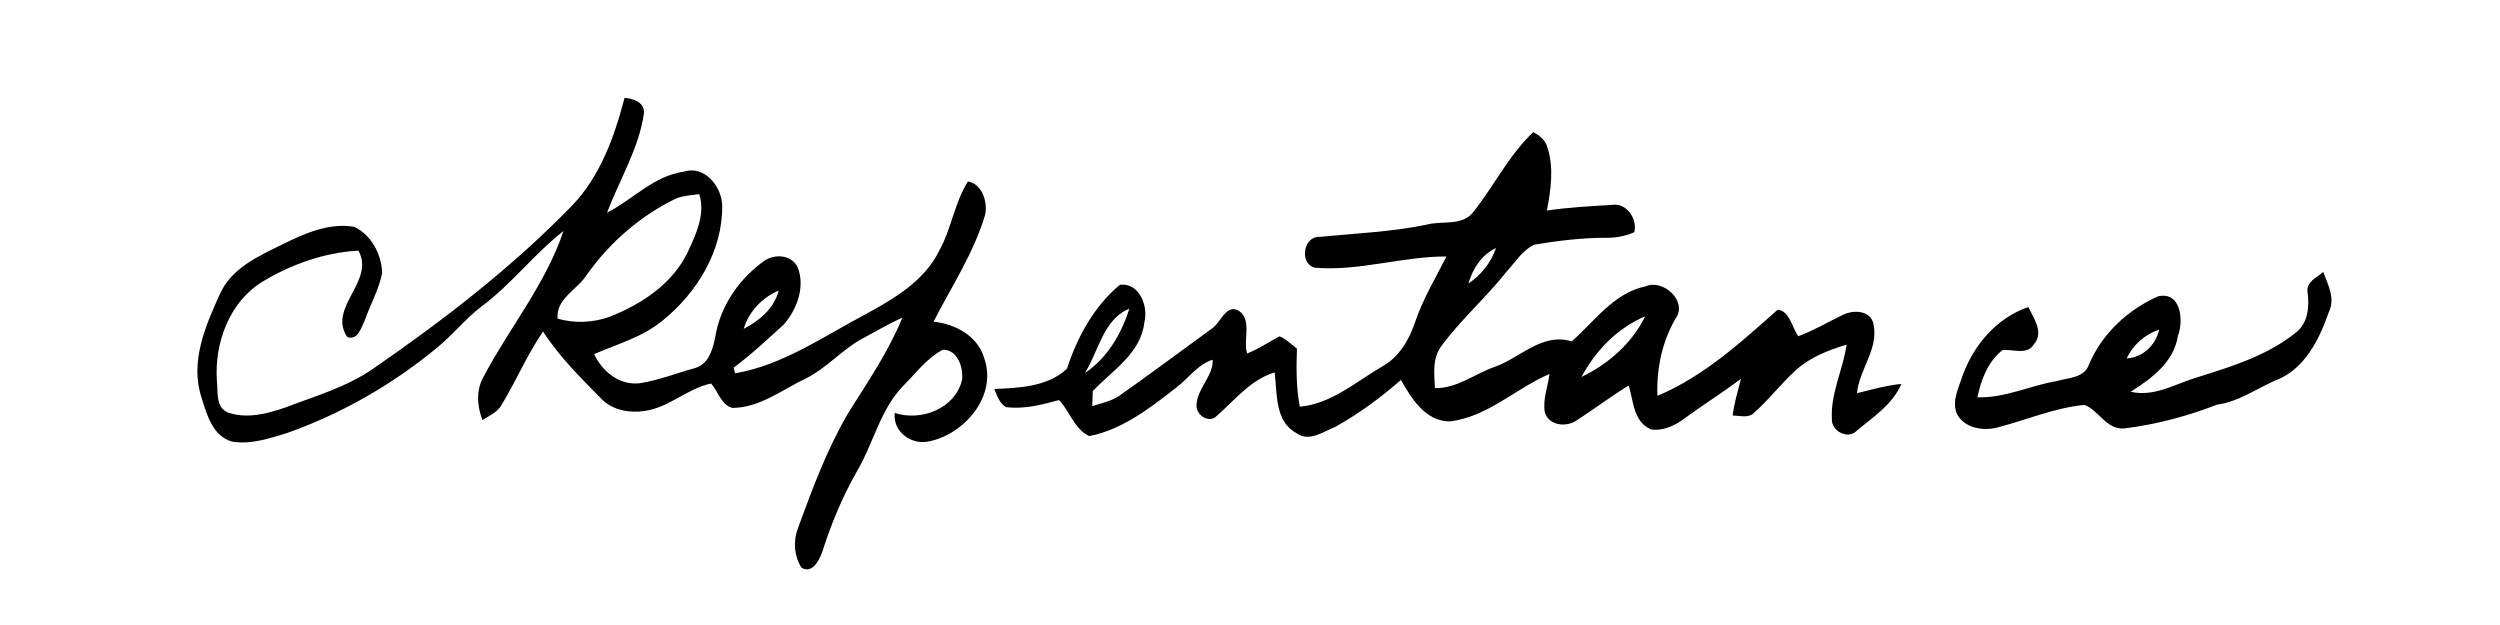 <?xml version="1.0" encoding="UTF-8" ?>
<!DOCTYPE svg PUBLIC "-//W3C//DTD SVG 1.1//EN" "http://www.w3.org/Graphics/SVG/1.1/DTD/svg11.dtd">
<svg width="512pt" height="128pt" viewBox="0 0 512 128" version="1.1" xmlns="http://www.w3.org/2000/svg">
<g id="#000000ff">
<path fill="#000000" opacity="1.00" d=" M 127.91 20.04 C 129.69 20.21 131.89 20.85 131.90 23.06 C 130.90 30.37 126.87 36.77 124.31 43.58 C 129.62 40.84 133.93 35.98 140.10 35.15 C 144.24 33.79 147.79 38.18 147.90 41.99 C 148.08 51.27 142.75 59.99 135.67 65.67 C 131.60 69.05 126.44 70.45 121.68 72.52 C 123.31 76.06 126.90 78.98 130.98 78.49 C 134.91 77.89 138.65 76.39 142.48 75.34 C 145.38 74.40 146.09 71.07 146.59 68.44 C 147.72 62.35 151.53 57.00 156.51 53.42 C 158.67 51.95 162.10 52.14 163.35 54.71 C 164.95 58.72 163.23 63.41 160.48 66.50 C 157.14 69.51 153.88 72.62 150.25 75.29 L 150.56 76.46 C 160.39 74.75 168.67 68.89 177.33 64.32 C 183.16 61.15 189.35 57.51 192.37 51.31 C 194.86 46.82 195.48 41.52 198.23 37.17 C 201.14 37.66 202.28 41.32 201.78 43.90 C 199.48 51.76 194.88 58.64 191.20 65.87 C 195.71 66.37 200.35 68.85 201.61 73.50 C 204.26 81.21 197.36 89.12 189.98 90.45 C 186.44 91.08 182.84 88.31 183.23 84.57 C 188.65 86.34 195.59 83.71 197.02 77.84 C 197.37 75.36 196.10 71.50 193.06 71.64 C 189.81 73.34 187.57 76.44 185.01 78.99 C 180.24 83.89 178.89 90.81 175.50 96.54 C 172.49 101.80 170.17 107.41 168.35 113.18 C 167.68 114.88 166.33 117.56 164.14 116.26 C 162.63 113.88 162.41 110.84 163.40 108.23 C 166.33 100.18 169.34 92.09 173.66 84.67 C 177.66 78.30 181.97 72.02 184.81 65.03 C 182.16 66.26 179.63 67.71 177.07 69.10 C 172.55 71.40 169.29 75.52 164.68 77.69 C 159.97 79.98 155.47 83.51 150.01 83.54 C 147.75 83.00 147.06 80.15 145.63 78.54 C 140.71 79.57 136.97 83.53 131.94 84.17 C 128.91 84.63 125.49 84.01 123.26 81.78 C 118.96 77.41 114.56 73.08 111.22 67.89 C 107.98 72.60 105.75 77.91 102.80 82.79 C 101.99 84.41 100.23 85.09 98.81 86.04 C 97.68 83.09 97.46 79.82 99.11 77.02 C 104.39 67.04 111.78 58.13 115.40 47.31 C 109.42 51.99 104.79 58.16 98.69 62.71 C 95.29 65.26 92.68 68.68 89.36 71.33 C 80.26 78.83 69.84 84.78 58.71 88.71 C 55.10 89.80 51.29 91.10 47.48 90.43 C 43.59 89.30 42.34 84.94 41.30 81.49 C 38.81 74.18 42.10 66.66 45.11 60.06 C 47.53 54.81 53.10 52.39 57.98 49.98 C 62.45 47.77 67.48 45.57 72.56 46.46 C 76.05 48.09 78.18 52.18 78.26 55.93 C 77.61 59.32 75.81 62.37 74.71 65.63 C 73.92 67.12 73.38 69.71 71.14 69.05 C 66.98 63.02 76.92 57.58 73.40 51.33 C 66.46 51.71 59.65 54.12 53.72 57.71 C 46.92 61.90 43.89 70.31 44.42 78.01 C 44.66 80.20 44.13 83.33 46.58 84.44 C 50.44 85.85 54.68 84.75 58.42 83.46 C 64.55 81.12 71.00 79.28 76.45 75.49 C 90.90 65.52 104.89 54.73 117.15 42.12 C 122.94 36.09 125.84 27.99 127.91 20.04 M 138.49 40.64 C 131.18 44.17 124.93 49.60 120.22 56.21 C 118.30 59.30 113.83 61.14 114.19 65.26 C 117.68 66.26 121.46 66.10 124.87 64.87 C 131.34 62.31 137.66 58.19 140.79 51.75 C 142.52 48.06 144.51 43.89 143.21 39.75 C 141.63 40.00 139.99 40.03 138.49 40.64 M 152.31 67.35 C 155.54 65.68 158.55 63.17 159.48 59.49 C 156.10 60.97 153.36 63.77 152.31 67.35 Z" />
<path fill="#000000" opacity="1.00" d=" M 301.59 43.60 C 305.90 38.25 308.96 31.82 314.00 27.07 C 315.28 27.70 316.46 28.69 316.89 30.11 C 318.29 34.33 317.61 38.87 316.80 43.13 C 321.18 42.45 325.62 42.24 330.05 41.97 C 333.08 41.43 335.38 44.78 334.71 47.55 C 332.93 48.35 330.98 48.72 329.03 48.70 C 324.07 48.68 319.11 49.30 314.23 50.10 C 311.80 51.22 310.37 53.68 308.60 55.57 C 304.35 60.96 299.11 65.49 295.08 71.04 C 293.31 73.52 293.74 76.65 293.88 79.49 C 298.37 79.58 302.06 76.54 306.15 75.12 C 311.41 73.25 315.84 68.06 321.88 69.91 C 326.60 65.80 330.47 60.00 337.03 58.64 C 340.61 57.08 345.65 61.67 343.20 65.17 C 340.39 69.93 339.22 75.58 339.44 81.07 C 348.85 77.13 356.52 70.13 364.06 63.43 C 366.48 63.62 367.04 67.07 368.27 68.87 C 371.46 67.69 374.38 65.94 377.44 64.48 C 379.54 63.43 383.05 63.51 383.67 66.29 C 384.86 71.34 380.77 75.63 380.31 80.53 C 383.31 79.79 386.30 78.93 389.39 78.63 C 387.63 82.84 383.58 85.41 380.22 88.26 C 378.40 90.05 375.00 88.25 375.17 85.81 C 374.87 80.54 377.46 75.71 378.19 70.58 C 374.48 71.70 370.71 73.15 367.81 75.80 C 364.79 78.47 362.39 81.77 359.35 84.41 C 358.20 85.77 356.36 85.09 354.86 85.11 C 355.14 82.55 355.93 80.09 356.54 77.60 C 352.71 80.45 348.67 82.99 344.82 85.81 C 342.93 87.21 340.61 88.27 338.21 87.96 C 334.54 86.53 334.54 82.13 333.56 78.95 C 329.93 81.16 326.56 83.73 323.00 86.03 C 320.92 87.54 317.29 87.26 316.40 84.52 C 315.88 81.86 317.03 79.22 317.33 76.59 C 310.47 79.53 304.69 85.34 297.01 86.30 C 291.96 86.35 289.11 81.66 286.90 77.81 C 282.75 81.46 278.26 84.75 273.44 87.44 C 270.95 88.43 268.06 90.61 265.47 88.68 C 261.00 86.23 261.62 80.54 261.04 76.26 C 256.10 77.78 252.89 81.94 249.16 85.21 C 247.54 86.84 244.80 84.88 245.05 82.87 C 245.22 79.49 248.46 77.12 248.36 73.67 C 245.15 74.68 243.24 77.72 240.59 79.62 C 235.35 83.70 229.72 88.02 223.09 89.31 C 220.02 87.91 219.11 84.25 216.90 81.93 C 213.37 82.90 209.76 83.83 206.06 83.39 C 204.66 82.61 204.22 81.03 203.63 79.66 C 208.74 79.46 214.59 79.20 218.51 75.52 C 220.63 69.01 224.05 62.76 229.35 58.32 C 233.32 57.84 235.24 62.69 234.36 66.03 C 233.65 72.40 227.80 75.85 223.80 80.10 C 223.77 80.87 223.71 82.41 223.69 83.18 C 225.52 82.59 227.48 82.19 229.13 81.13 C 235.57 76.60 241.87 71.88 248.23 67.26 C 250.06 66.04 251.15 62.05 253.80 63.71 C 256.46 65.65 254.54 69.60 255.41 72.39 C 257.77 71.49 259.83 70.03 262.06 68.88 C 263.42 69.44 264.47 70.52 265.62 71.41 C 265.47 75.38 265.45 79.37 266.20 83.29 C 272.66 82.70 277.66 78.21 283.05 75.07 C 286.56 73.14 288.63 69.53 289.86 65.84 C 291.45 61.16 294.01 56.92 296.23 52.53 C 287.15 52.49 278.35 55.61 269.22 54.82 C 266.06 53.90 266.93 48.41 270.21 48.51 C 277.52 47.80 284.90 47.51 292.11 46.02 C 295.23 45.15 299.23 46.35 301.59 43.60 M 300.74 58.05 C 303.35 56.32 305.36 53.79 306.38 50.80 C 303.41 52.18 301.63 55.01 300.74 58.05 M 222.19 76.38 C 226.74 73.41 229.70 68.31 231.28 63.22 C 225.96 65.38 225.00 71.94 222.19 76.38 M 323.89 77.20 C 329.36 74.56 334.24 70.32 336.92 64.80 C 331.23 67.19 326.76 71.81 323.89 77.20 Z" />
<path fill="#000000" opacity="1.00" d=" M 472.61 59.94 C 472.17 57.78 474.47 56.85 475.80 55.69 C 476.75 58.28 478.31 61.14 476.95 63.89 C 475.01 69.53 471.93 75.73 465.97 77.93 C 462.04 79.65 458.44 82.28 454.09 82.86 C 447.98 85.24 441.56 86.94 435.05 87.74 C 431.39 88.07 429.81 83.97 426.87 82.92 C 420.67 83.54 414.87 86.06 408.88 87.60 C 405.98 88.28 402.33 87.65 400.80 84.82 C 399.65 82.22 401.11 79.50 401.91 77.03 C 404.14 70.69 408.94 65.09 415.40 62.88 C 416.48 65.15 418.62 68.06 416.60 70.45 C 415.14 72.84 412.32 71.45 410.11 71.71 C 407.12 74.03 405.72 77.77 404.98 81.36 C 410.61 81.56 415.78 78.94 421.25 78.04 C 423.54 77.36 426.79 77.42 427.78 74.77 C 430.40 68.42 435.79 63.39 442.03 60.67 C 446.72 59.69 447.23 65.67 446.03 68.83 C 445.16 74.21 440.66 77.53 436.36 80.23 C 441.27 81.38 445.63 78.53 450.17 77.22 C 457.13 75.05 464.37 72.79 470.14 68.15 C 472.70 66.20 472.96 62.90 472.61 59.94 M 435.53 73.40 C 438.88 73.20 441.46 70.72 442.20 67.51 C 439.29 68.45 436.84 70.65 435.53 73.40 Z" />
</g>
</svg>
